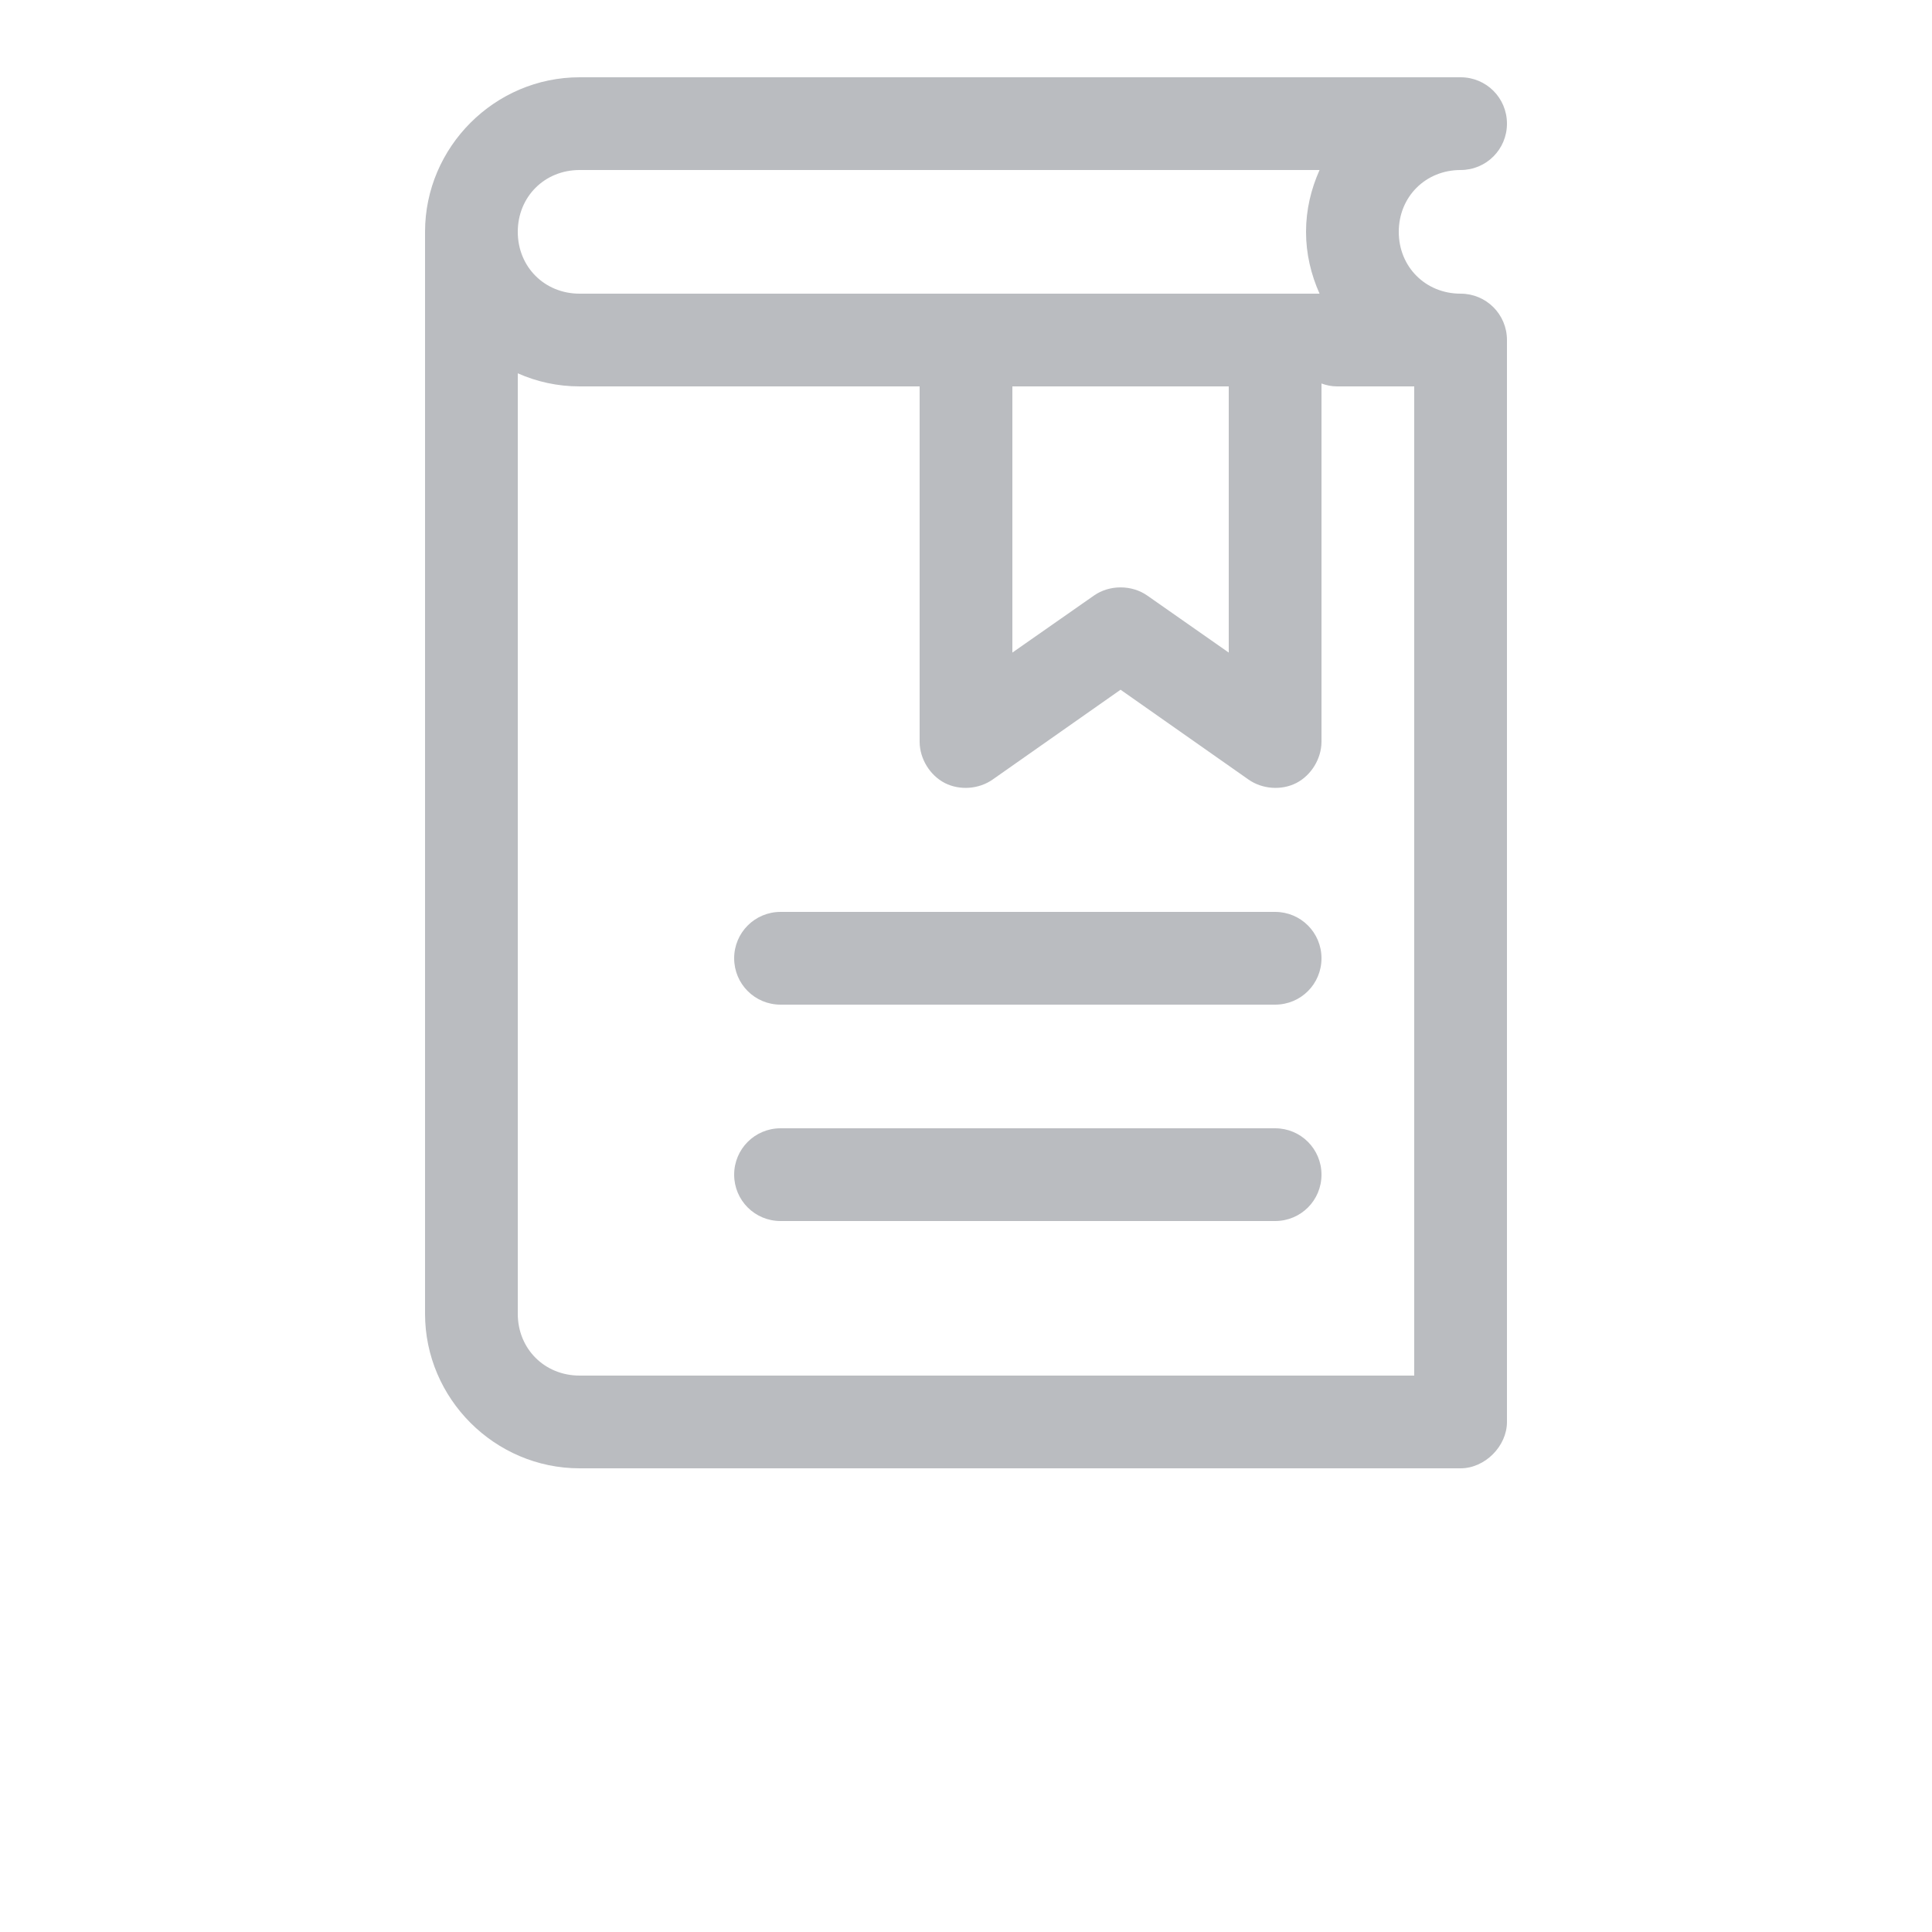 <svg width="22" height="22" viewBox="0 0 22 22" fill="none" xmlns="http://www.w3.org/2000/svg">
<path d="M6.6 0.88C5.634 0.88 4.84 1.674 4.84 2.64V14.96C4.84 15.926 5.634 16.72 6.6 16.72H16.632C16.909 16.72 17.16 16.468 17.16 16.192V3.872C17.16 3.58 16.925 3.344 16.632 3.344C16.233 3.344 15.928 3.039 15.928 2.64C15.928 2.241 16.233 1.936 16.632 1.936C16.925 1.936 17.16 1.7 17.16 1.408C17.16 1.115 16.925 0.88 16.632 0.88H6.6ZM6.6 1.936H15.026C14.929 2.153 14.872 2.389 14.872 2.64C14.872 2.891 14.929 3.127 15.026 3.344H6.6C6.201 3.344 5.896 3.039 5.896 2.64C5.896 2.241 6.201 1.936 6.6 1.936ZM5.896 4.251C6.112 4.347 6.35 4.4 6.6 4.4H10.472V8.448C10.473 8.639 10.588 8.828 10.758 8.916C10.928 9.003 11.146 8.987 11.303 8.877L12.76 7.854L14.217 8.877C14.374 8.987 14.592 9.003 14.762 8.916C14.932 8.828 15.047 8.639 15.048 8.448V4.367C15.104 4.387 15.161 4.4 15.224 4.4H16.104V15.664H6.6C6.201 15.664 5.896 15.359 5.896 14.96L5.896 4.251ZM11.528 4.4H13.992V7.431L13.063 6.781C12.886 6.658 12.634 6.658 12.458 6.781L11.528 7.431V4.4ZM8.888 10.384C8.596 10.384 8.36 10.62 8.36 10.912C8.36 11.205 8.596 11.44 8.888 11.44H14.52C14.813 11.44 15.048 11.205 15.048 10.912C15.048 10.62 14.813 10.384 14.52 10.384H8.888ZM8.888 12.848C8.596 12.848 8.36 13.084 8.36 13.376C8.36 13.669 8.596 13.904 8.888 13.904H14.52C14.813 13.904 15.048 13.669 15.048 13.376C15.048 13.084 14.813 12.848 14.52 12.848H8.888Z" fill="#BABCC0"/>
</svg>
